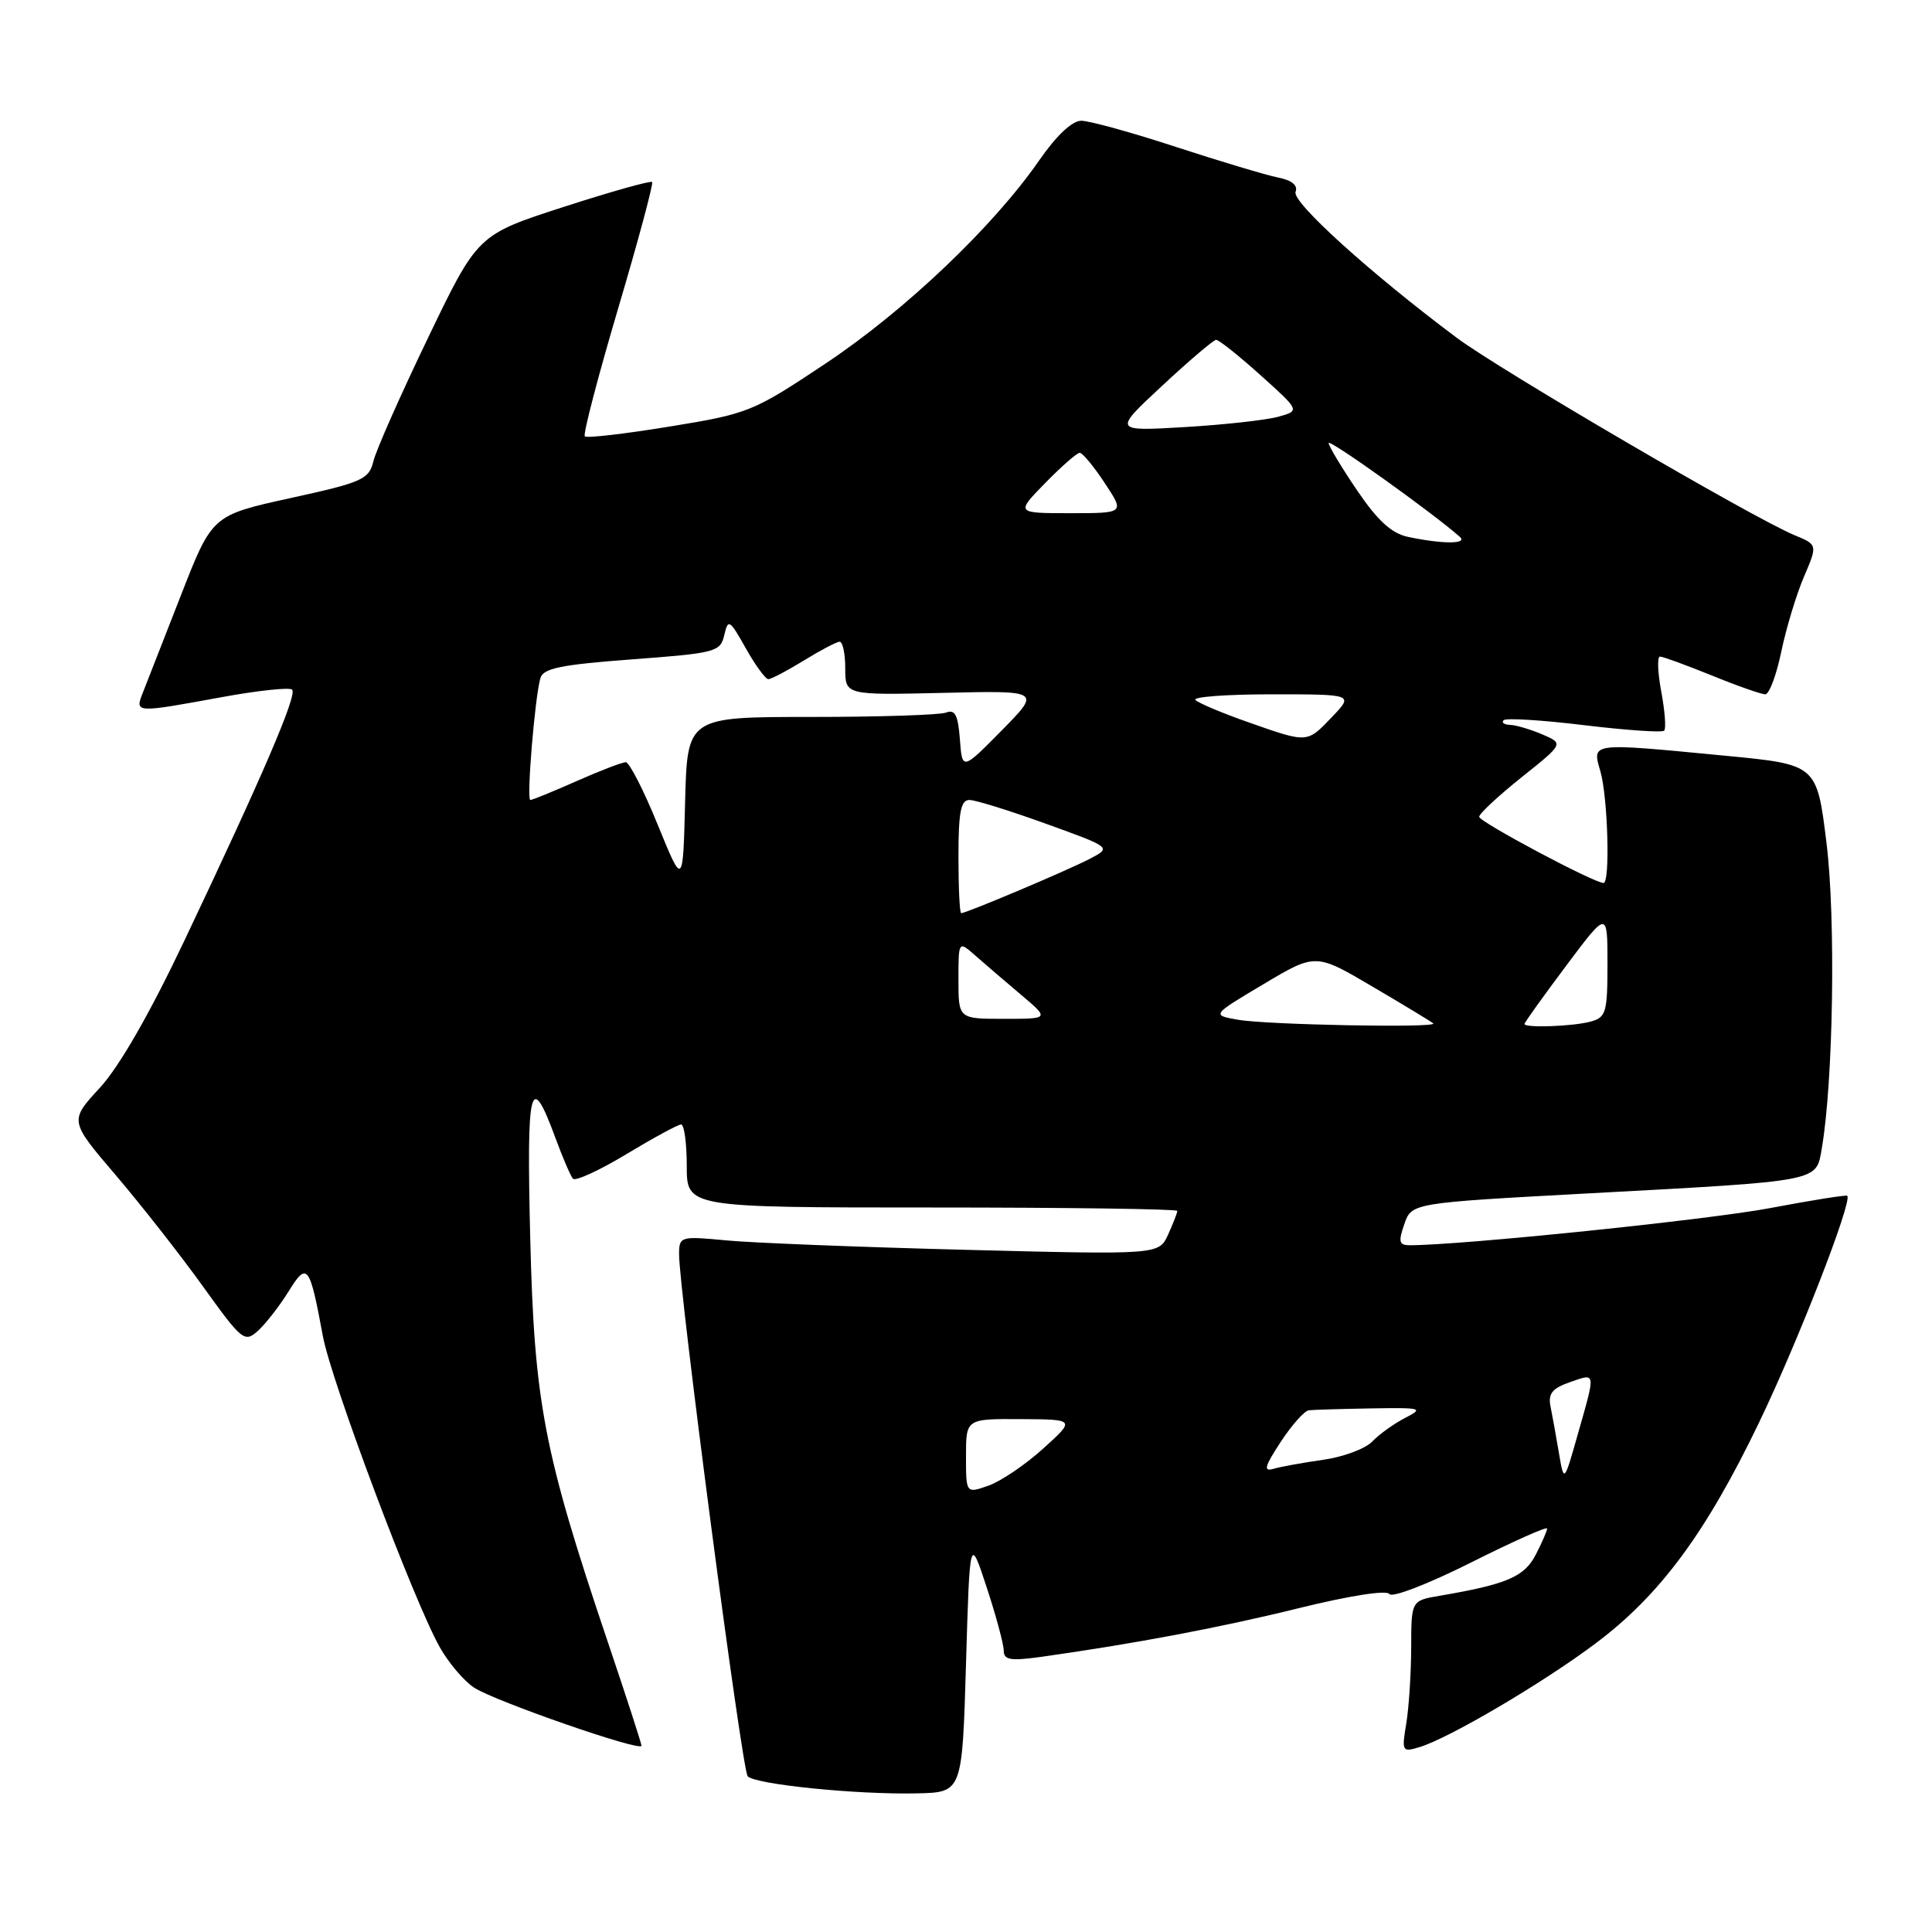 <?xml version="1.0" encoding="UTF-8" standalone="no"?>
<!DOCTYPE svg PUBLIC "-//W3C//DTD SVG 1.1//EN" "http://www.w3.org/Graphics/SVG/1.1/DTD/svg11.dtd" >
<svg xmlns="http://www.w3.org/2000/svg" xmlns:xlink="http://www.w3.org/1999/xlink" version="1.1" viewBox="0 0 256 256">
 <g >
 <path fill="currentColor"
d=" M 128.00 220.50 C 128.50 203.50 128.50 203.50 130.75 210.36 C 131.99 214.13 133.00 217.89 133.00 218.72 C 133.00 219.94 133.89 220.10 137.75 219.57 C 150.12 217.84 161.68 215.67 172.10 213.09 C 178.83 211.43 183.75 210.66 184.11 211.22 C 184.44 211.74 189.28 209.87 194.86 207.07 C 200.44 204.27 205.00 202.23 205.00 202.54 C 205.00 202.85 204.32 204.41 203.49 206.01 C 201.98 208.94 199.66 209.93 190.75 211.45 C 187.00 212.09 187.00 212.09 186.99 218.30 C 186.98 221.71 186.69 226.24 186.34 228.36 C 185.72 232.09 185.79 232.20 188.10 231.50 C 192.03 230.31 204.39 223.03 211.37 217.80 C 219.92 211.41 226.01 203.19 233.08 188.50 C 238.23 177.81 245.49 159.14 244.77 158.45 C 244.62 158.31 240.04 159.04 234.59 160.07 C 226.53 161.61 193.62 165.00 186.82 165.00 C 185.38 165.00 185.26 164.56 186.08 162.20 C 187.06 159.40 187.06 159.40 210.28 158.14 C 241.57 156.45 240.63 156.63 241.40 152.14 C 242.92 143.35 243.26 121.69 242.02 111.69 C 240.74 101.30 240.74 101.30 228.62 100.14 C 210.52 98.40 210.95 98.35 212.07 102.24 C 213.05 105.67 213.37 117.00 212.48 117.00 C 211.21 117.00 196.00 108.90 196.00 108.23 C 196.00 107.82 198.52 105.47 201.61 103.00 C 207.21 98.53 207.21 98.53 204.36 97.31 C 202.79 96.64 200.86 96.07 200.08 96.05 C 199.30 96.02 198.92 95.74 199.24 95.43 C 199.55 95.12 204.35 95.41 209.91 96.09 C 215.47 96.76 220.24 97.09 220.51 96.82 C 220.78 96.55 220.61 94.23 220.13 91.67 C 219.65 89.10 219.57 87.00 219.96 87.00 C 220.34 87.00 223.42 88.13 226.81 89.50 C 230.19 90.88 233.39 92.00 233.91 92.00 C 234.43 92.00 235.39 89.45 236.03 86.34 C 236.68 83.23 238.03 78.77 239.03 76.43 C 240.85 72.18 240.85 72.18 237.75 70.90 C 232.28 68.63 198.69 49.00 193.00 44.74 C 181.57 36.19 171.15 26.76 171.67 25.43 C 172.00 24.56 171.18 23.88 169.34 23.52 C 167.78 23.21 161.71 21.39 155.85 19.48 C 150.00 17.56 144.34 16.00 143.27 16.00 C 142.06 16.00 139.97 17.97 137.70 21.25 C 131.64 30.00 119.95 41.13 109.45 48.13 C 99.76 54.59 99.21 54.81 88.73 56.52 C 82.80 57.49 77.74 58.08 77.49 57.82 C 77.23 57.57 79.22 49.97 81.89 40.93 C 84.57 31.89 86.60 24.33 86.41 24.12 C 86.23 23.91 80.95 25.39 74.68 27.42 C 63.29 31.10 63.29 31.10 56.70 44.80 C 53.07 52.34 49.82 59.68 49.48 61.11 C 48.90 63.52 48.03 63.91 38.48 66.00 C 28.11 68.28 28.11 68.28 23.97 78.89 C 21.69 84.73 19.43 90.51 18.94 91.75 C 17.85 94.49 17.84 94.49 29.30 92.39 C 34.14 91.50 38.38 91.05 38.71 91.38 C 39.41 92.07 34.83 102.73 24.43 124.64 C 19.83 134.34 15.80 141.35 13.22 144.15 C 9.19 148.52 9.19 148.52 15.35 155.73 C 18.73 159.70 23.94 166.34 26.91 170.48 C 32.09 177.69 32.41 177.94 34.20 176.32 C 35.22 175.39 37.03 173.06 38.22 171.15 C 40.70 167.13 41.03 167.55 42.78 177.03 C 43.88 183.00 54.82 212.13 58.27 218.26 C 59.43 220.33 61.48 222.74 62.82 223.62 C 65.57 225.42 85.00 232.17 85.00 231.32 C 85.00 231.02 82.97 224.77 80.49 217.43 C 72.05 192.40 70.80 185.88 70.26 164.12 C 69.76 143.76 70.26 141.73 73.59 150.76 C 74.55 153.37 75.59 155.81 75.92 156.18 C 76.24 156.55 79.42 155.09 83.00 152.93 C 86.58 150.77 89.84 149.00 90.25 149.00 C 90.66 149.00 91.00 151.47 91.00 154.50 C 91.00 160.00 91.00 160.00 123.50 160.00 C 141.38 160.00 156.00 160.20 156.00 160.45 C 156.00 160.70 155.45 162.11 154.78 163.59 C 153.56 166.26 153.56 166.26 128.03 165.61 C 113.99 165.25 99.69 164.69 96.25 164.36 C 90.18 163.78 90.00 163.84 89.98 166.13 C 89.93 170.67 98.31 234.51 99.07 235.36 C 100.02 236.44 113.50 237.81 121.50 237.63 C 127.50 237.50 127.50 237.50 128.00 220.50 Z  M 128.00 192.95 C 128.00 188.00 128.00 188.00 135.25 188.04 C 142.50 188.08 142.50 188.08 138.22 191.95 C 135.87 194.08 132.60 196.29 130.97 196.86 C 128.00 197.90 128.00 197.90 128.00 192.95 Z  M 206.56 192.50 C 206.19 190.30 205.69 187.53 205.45 186.35 C 205.11 184.67 205.68 183.96 208.01 183.15 C 211.50 181.93 211.46 181.65 209.08 190.00 C 207.24 196.50 207.24 196.50 206.56 192.50 Z  M 169.70 191.06 C 171.16 188.83 172.84 186.94 173.43 186.87 C 174.02 186.80 177.74 186.69 181.69 186.62 C 188.41 186.51 188.70 186.59 186.19 187.88 C 184.71 188.64 182.75 190.05 181.83 191.01 C 180.91 191.97 177.98 193.06 175.33 193.43 C 172.67 193.81 169.72 194.34 168.77 194.62 C 167.37 195.03 167.55 194.34 169.70 191.06 Z  M 164.02 135.12 C 160.54 134.50 160.54 134.50 167.43 130.40 C 174.33 126.29 174.33 126.29 181.91 130.76 C 186.09 133.21 189.69 135.40 189.92 135.61 C 190.58 136.23 167.85 135.80 164.02 135.12 Z  M 202.00 135.68 C 202.00 135.50 204.47 132.04 207.50 128.00 C 213.00 120.65 213.00 120.65 213.00 127.71 C 213.00 134.18 212.81 134.82 210.75 135.37 C 208.38 136.01 202.00 136.23 202.00 135.68 Z  M 127.00 129.83 C 127.00 124.65 127.00 124.65 129.25 126.63 C 130.49 127.72 133.20 130.05 135.28 131.80 C 139.07 135.00 139.07 135.00 133.03 135.00 C 127.00 135.00 127.00 135.00 127.00 129.83 Z  M 127.00 113.50 C 127.00 107.62 127.31 106.00 128.45 106.00 C 129.24 106.00 133.81 107.42 138.59 109.15 C 147.29 112.29 147.29 112.29 144.42 113.79 C 141.56 115.29 128.05 121.00 127.36 121.00 C 127.16 121.00 127.00 117.62 127.00 113.50 Z  M 87.14 109.25 C 85.29 104.71 83.39 101.00 82.92 101.00 C 82.44 101.00 79.51 102.12 76.40 103.50 C 73.29 104.88 70.54 106.00 70.27 106.00 C 69.75 106.00 70.86 92.50 71.60 89.87 C 71.97 88.55 74.28 88.08 83.74 87.37 C 94.85 86.54 95.45 86.39 95.97 84.15 C 96.48 81.96 96.67 82.07 98.82 85.90 C 100.09 88.16 101.44 90.00 101.81 89.99 C 102.19 89.99 104.30 88.88 106.50 87.53 C 108.70 86.17 110.84 85.05 111.25 85.03 C 111.66 85.01 112.00 86.60 112.00 88.56 C 112.00 92.11 112.00 92.11 124.97 91.81 C 137.94 91.50 137.94 91.50 132.72 96.80 C 127.50 102.09 127.50 102.09 127.19 97.96 C 126.95 94.75 126.54 93.96 125.36 94.42 C 124.52 94.74 116.46 95.00 107.45 95.00 C 91.07 95.00 91.07 95.00 90.78 106.25 C 90.50 117.50 90.50 117.50 87.14 109.25 Z  M 165.32 95.67 C 161.92 94.48 158.81 93.16 158.40 92.75 C 158.00 92.34 162.55 92.00 168.52 92.00 C 179.37 92.00 179.37 92.00 176.50 95.00 C 173.15 98.50 173.34 98.49 165.32 95.67 Z  M 186.53 71.13 C 184.38 70.67 182.52 68.96 179.83 64.99 C 177.78 61.97 176.08 59.14 176.05 58.71 C 176.01 58.06 189.95 68.03 193.45 71.15 C 194.52 72.11 191.06 72.10 186.53 71.13 Z  M 138.50 64.00 C 140.65 61.80 142.70 60.00 143.07 60.00 C 143.44 60.00 144.93 61.80 146.38 64.00 C 149.03 68.00 149.03 68.00 141.81 68.00 C 134.59 68.00 134.59 68.00 138.50 64.00 Z  M 154.00 51.11 C 157.57 47.78 160.79 45.05 161.14 45.03 C 161.49 45.01 164.14 47.12 167.02 49.71 C 172.26 54.42 172.26 54.42 169.38 55.22 C 167.80 55.66 162.22 56.28 157.00 56.59 C 147.50 57.15 147.50 57.15 154.00 51.11 Z "/>
</g>
</svg>